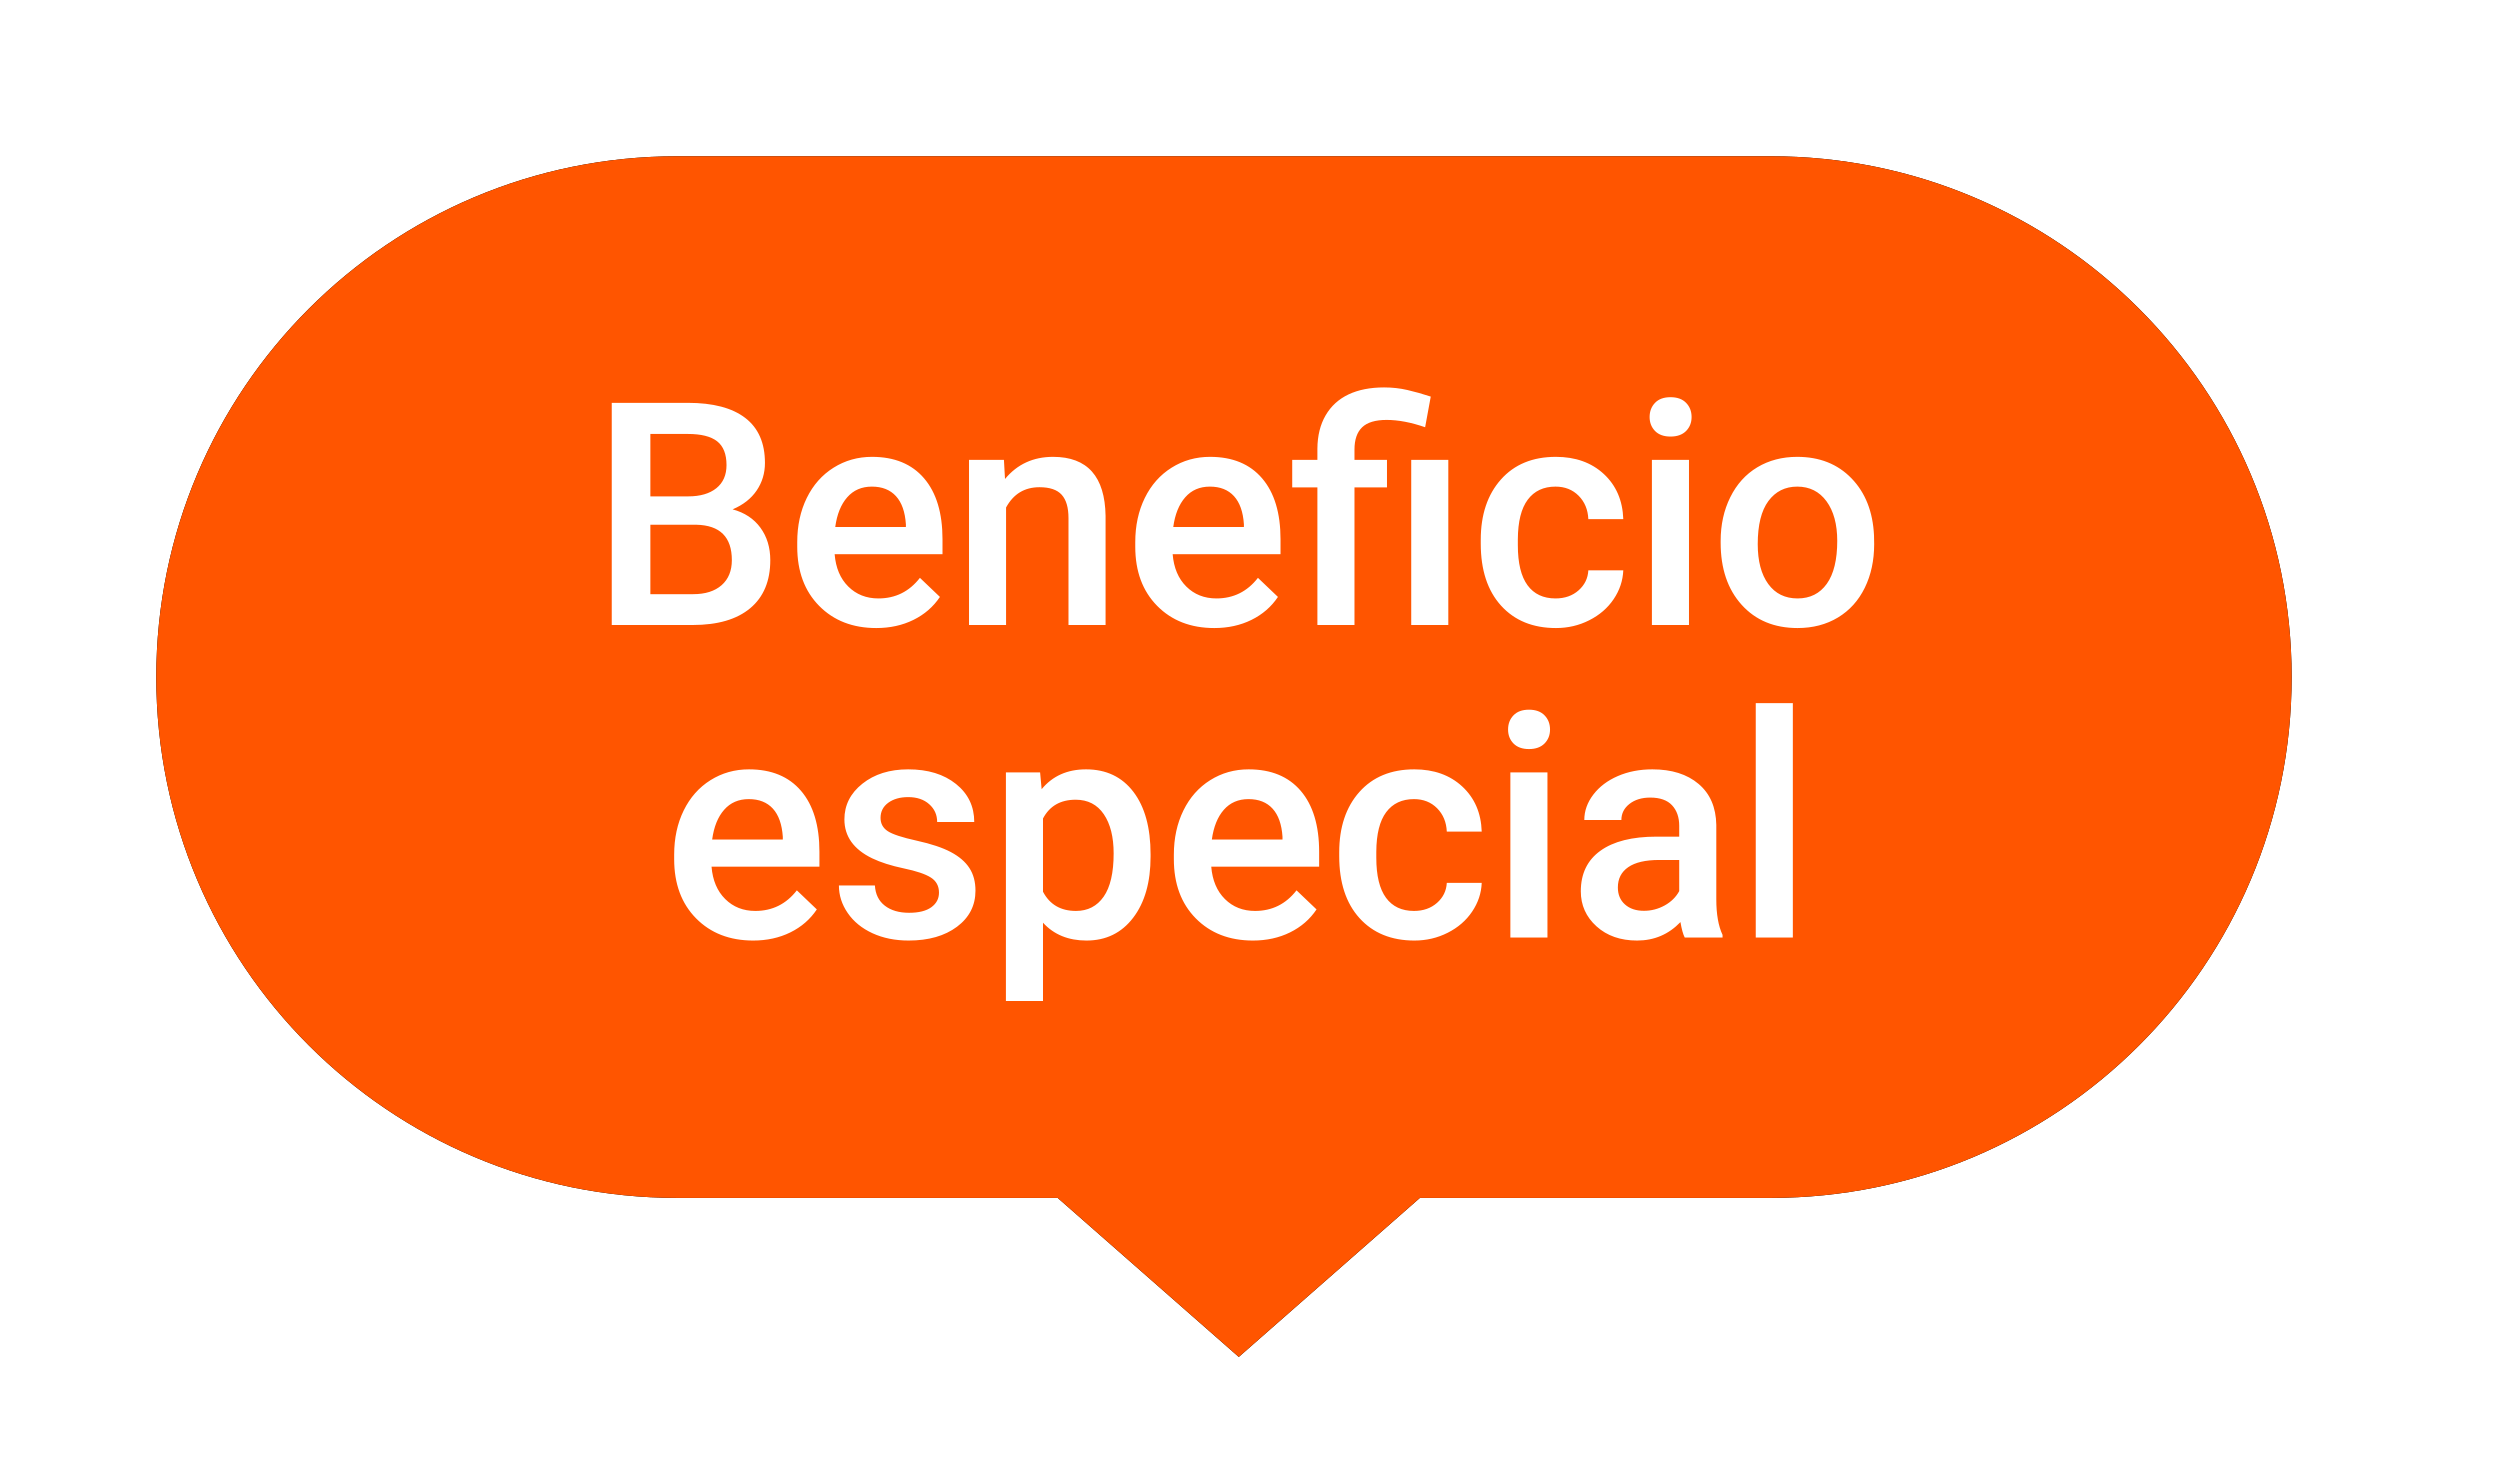 <?xml version="1.0" encoding="UTF-8"?>
<svg width="96px" height="56px" viewBox="0 0 96 56" version="1.1" xmlns="http://www.w3.org/2000/svg" xmlns:xlink="http://www.w3.org/1999/xlink">
    <title>beneficio_especial_dark</title>
    <defs>
        <path d="M62,0 C73.046,-2.02906125e-15 82,8.954 82,20 C82,31.046 73.046,40 62,40 L48.523,40 L41.569,46.107 L34.615,40 L20,40 C8.954,40 1.3527075e-15,31.046 0,20 C-1.3527075e-15,8.954 8.954,2.02906125e-15 20,0 L62,0 Z" id="path-1"></path>
        <filter x="-5.5%" y="-9.8%" width="111.0%" height="119.5%" filterUnits="objectBoundingBox" id="filter-2">
            <feOffset dx="0" dy="0" in="SourceAlpha" result="shadowOffsetOuter1"></feOffset>
            <feGaussianBlur stdDeviation="1.5" in="shadowOffsetOuter1" result="shadowBlurOuter1"></feGaussianBlur>
            <feColorMatrix values="0 0 0 0 0   0 0 0 0 0   0 0 0 0 0  0 0 0 0.3 0" type="matrix" in="shadowBlurOuter1"></feColorMatrix>
        </filter>
    </defs>
    <g id="Icons-old" stroke="none" stroke-width="1" fill="none" fill-rule="evenodd">
        <g id="Group-3-Copy-4" transform="translate(6, 6)">
            <g id="Combined-Shape">
                <use fill="black" fill-opacity="1" filter="url(#filter-2)" xlink:href="#path-1"></use>
                <use fill="#FF5500" fill-rule="evenodd" xlink:href="#path-1"></use>
            </g>
            <path d="M20.603,18 C21.56,18 22.295,17.785 22.809,17.355 C23.322,16.926 23.579,16.311 23.579,15.51 C23.579,15.025 23.453,14.61 23.201,14.265 C22.949,13.919 22.593,13.684 22.132,13.559 C22.538,13.387 22.847,13.145 23.058,12.832 C23.269,12.52 23.374,12.168 23.374,11.777 C23.374,11.012 23.122,10.436 22.618,10.049 C22.114,9.662 21.38,9.469 20.415,9.469 L20.415,9.469 L17.491,9.469 L17.491,18 L20.603,18 Z M20.427,13.061 L18.974,13.061 L18.974,10.664 L20.415,10.664 C20.923,10.664 21.297,10.758 21.537,10.945 C21.777,11.133 21.898,11.438 21.898,11.859 C21.898,12.242 21.768,12.538 21.508,12.747 C21.248,12.956 20.888,13.061 20.427,13.061 L20.427,13.061 Z M20.62,16.816 L18.974,16.816 L18.974,14.15 L20.743,14.15 C21.649,14.17 22.103,14.623 22.103,15.51 C22.103,15.92 21.972,16.24 21.71,16.471 C21.448,16.701 21.085,16.816 20.62,16.816 L20.62,16.816 Z M27.649,18.117 C28.177,18.117 28.652,18.013 29.076,17.804 C29.5,17.595 29.839,17.301 30.093,16.922 L30.093,16.922 L29.325,16.189 C28.915,16.717 28.384,16.98 27.731,16.98 C27.266,16.98 26.881,16.828 26.574,16.523 C26.267,16.219 26.093,15.805 26.05,15.281 L26.05,15.281 L30.192,15.281 L30.192,14.707 C30.192,13.699 29.957,12.92 29.486,12.369 C29.015,11.818 28.348,11.543 27.485,11.543 C26.942,11.543 26.45,11.682 26.009,11.959 C25.567,12.236 25.224,12.624 24.98,13.122 C24.736,13.62 24.614,14.186 24.614,14.818 L24.614,14.818 L24.614,14.994 C24.614,15.939 24.894,16.696 25.455,17.265 C26.015,17.833 26.747,18.117 27.649,18.117 Z M28.786,14.238 L26.073,14.238 C26.139,13.75 26.293,13.369 26.533,13.096 C26.773,12.822 27.089,12.686 27.479,12.686 C27.874,12.686 28.182,12.808 28.405,13.052 C28.628,13.296 28.755,13.656 28.786,14.133 L28.786,14.133 L28.786,14.238 Z M32.633,18 L32.633,13.488 C32.915,12.969 33.342,12.709 33.917,12.709 C34.311,12.709 34.595,12.806 34.769,12.999 C34.943,13.192 35.03,13.49 35.03,13.893 L35.03,13.893 L35.03,18 L36.454,18 L36.454,13.811 C36.43,12.299 35.758,11.543 34.438,11.543 C33.676,11.543 33.061,11.826 32.592,12.393 L32.592,12.393 L32.551,11.66 L31.21,11.66 L31.21,18 L32.633,18 Z M40.629,18.117 C41.157,18.117 41.632,18.013 42.056,17.804 C42.48,17.595 42.819,17.301 43.073,16.922 L43.073,16.922 L42.305,16.189 C41.895,16.717 41.364,16.98 40.711,16.98 C40.246,16.98 39.861,16.828 39.554,16.523 C39.247,16.219 39.073,15.805 39.03,15.281 L39.03,15.281 L43.172,15.281 L43.172,14.707 C43.172,13.699 42.937,12.92 42.466,12.369 C41.995,11.818 41.328,11.543 40.465,11.543 C39.922,11.543 39.43,11.682 38.989,11.959 C38.547,12.236 38.204,12.624 37.96,13.122 C37.716,13.62 37.594,14.186 37.594,14.818 L37.594,14.818 L37.594,14.994 C37.594,15.939 37.874,16.696 38.435,17.265 C38.995,17.833 39.727,18.117 40.629,18.117 Z M41.766,14.238 L39.053,14.238 C39.119,13.75 39.273,13.369 39.513,13.096 C39.753,12.822 40.069,12.686 40.459,12.686 C40.854,12.686 41.162,12.808 41.385,13.052 C41.608,13.296 41.735,13.656 41.766,14.133 L41.766,14.133 L41.766,14.238 Z M46.012,18 L46.012,12.715 L47.26,12.715 L47.26,11.66 L46.012,11.66 L46.012,11.262 C46.012,10.883 46.109,10.599 46.305,10.409 C46.5,10.22 46.814,10.125 47.248,10.125 C47.693,10.125 48.186,10.219 48.725,10.406 L48.725,10.406 L48.941,9.229 C48.633,9.127 48.335,9.043 48.048,8.977 C47.761,8.91 47.461,8.877 47.148,8.877 C46.617,8.877 46.162,8.967 45.783,9.146 C45.404,9.326 45.111,9.594 44.904,9.949 C44.697,10.305 44.592,10.73 44.588,11.227 L44.588,11.227 L44.588,11.66 L43.621,11.66 L43.621,12.715 L44.588,12.715 L44.588,18 L46.012,18 Z M49.615,18 L49.615,11.66 L48.191,11.66 L48.191,18 L49.615,18 Z M53.75,18.117 C54.207,18.117 54.633,18.018 55.027,17.818 C55.422,17.619 55.734,17.349 55.965,17.007 C56.195,16.665 56.318,16.297 56.334,15.902 L56.334,15.902 L54.992,15.902 C54.976,16.207 54.851,16.463 54.617,16.67 C54.383,16.877 54.088,16.98 53.732,16.98 C53.263,16.98 52.905,16.812 52.657,16.474 C52.409,16.136 52.285,15.623 52.285,14.936 L52.285,14.936 L52.285,14.707 C52.289,14.027 52.416,13.521 52.666,13.187 C52.916,12.853 53.271,12.686 53.732,12.686 C54.092,12.686 54.387,12.803 54.62,13.037 C54.852,13.271 54.976,13.57 54.992,13.934 L54.992,13.934 L56.334,13.934 C56.31,13.219 56.061,12.642 55.587,12.202 C55.112,11.763 54.498,11.543 53.744,11.543 C52.853,11.543 52.15,11.833 51.635,12.413 C51.119,12.993 50.861,13.766 50.861,14.73 L50.861,14.73 L50.861,14.877 C50.861,15.889 51.121,16.682 51.64,17.256 C52.16,17.83 52.863,18.117 53.75,18.117 Z M58.148,10.764 C58.406,10.764 58.605,10.692 58.746,10.55 C58.886,10.407 58.957,10.229 58.957,10.014 C58.957,9.795 58.886,9.613 58.746,9.469 C58.605,9.324 58.406,9.252 58.148,9.252 C57.89,9.252 57.692,9.324 57.553,9.469 C57.415,9.613 57.345,9.795 57.345,10.014 C57.345,10.229 57.415,10.407 57.553,10.55 C57.692,10.692 57.89,10.764 58.148,10.764 Z M58.857,18 L58.857,11.66 L57.433,11.66 L57.433,18 L58.857,18 Z M63.027,18.117 C63.612,18.117 64.129,17.982 64.576,17.713 C65.024,17.443 65.367,17.062 65.608,16.57 C65.848,16.078 65.968,15.52 65.968,14.895 L65.968,14.895 L65.962,14.561 C65.919,13.65 65.631,12.92 65.098,12.369 C64.565,11.818 63.87,11.543 63.015,11.543 C62.437,11.543 61.925,11.677 61.48,11.944 C61.034,12.212 60.689,12.595 60.443,13.093 C60.196,13.591 60.073,14.15 60.073,14.771 L60.073,14.771 L60.073,14.842 C60.073,15.834 60.342,16.628 60.879,17.224 C61.416,17.819 62.132,18.117 63.027,18.117 Z M63.027,16.98 C62.546,16.98 62.171,16.796 61.902,16.427 C61.632,16.058 61.497,15.547 61.497,14.895 C61.497,14.16 61.634,13.608 61.907,13.239 C62.181,12.87 62.55,12.686 63.015,12.686 C63.487,12.686 63.862,12.873 64.137,13.248 C64.412,13.623 64.55,14.131 64.55,14.771 C64.55,15.494 64.416,16.043 64.149,16.418 C63.881,16.793 63.507,16.98 63.027,16.98 Z M22.923,30.117 C23.45,30.117 23.926,30.013 24.35,29.804 C24.774,29.595 25.112,29.301 25.366,28.922 L25.366,28.922 L24.599,28.189 C24.189,28.717 23.657,28.98 23.005,28.98 C22.54,28.98 22.154,28.828 21.848,28.523 C21.541,28.219 21.366,27.805 21.323,27.281 L21.323,27.281 L25.466,27.281 L25.466,26.707 C25.466,25.699 25.231,24.92 24.76,24.369 C24.289,23.818 23.622,23.543 22.759,23.543 C22.216,23.543 21.724,23.682 21.282,23.959 C20.841,24.236 20.498,24.624 20.254,25.122 C20.01,25.62 19.888,26.186 19.888,26.818 L19.888,26.818 L19.888,26.994 C19.888,27.939 20.168,28.696 20.729,29.265 C21.289,29.833 22.021,30.117 22.923,30.117 Z M24.06,26.238 L21.347,26.238 C21.413,25.75 21.566,25.369 21.807,25.096 C22.047,24.822 22.362,24.686 22.753,24.686 C23.148,24.686 23.456,24.808 23.679,25.052 C23.901,25.296 24.028,25.656 24.06,26.133 L24.06,26.133 L24.06,26.238 Z M28.891,30.117 C29.657,30.117 30.276,29.94 30.749,29.587 C31.221,29.233 31.458,28.771 31.458,28.201 C31.458,27.861 31.381,27.572 31.226,27.334 C31.072,27.096 30.836,26.892 30.517,26.722 C30.199,26.552 29.761,26.405 29.202,26.282 C28.643,26.159 28.272,26.037 28.089,25.916 C27.905,25.795 27.813,25.625 27.813,25.406 C27.813,25.164 27.912,24.971 28.109,24.826 C28.306,24.682 28.561,24.609 28.874,24.609 C29.21,24.609 29.479,24.7 29.682,24.882 C29.886,25.063 29.987,25.291 29.987,25.564 L29.987,25.564 L31.411,25.564 C31.411,24.967 31.178,24.48 30.711,24.105 C30.244,23.73 29.632,23.543 28.874,23.543 C28.163,23.543 27.577,23.727 27.116,24.094 C26.655,24.461 26.425,24.918 26.425,25.465 C26.425,26.117 26.78,26.615 27.491,26.959 C27.815,27.115 28.22,27.244 28.704,27.346 C29.188,27.447 29.535,27.564 29.744,27.697 C29.953,27.83 30.057,28.023 30.057,28.277 C30.057,28.508 29.96,28.694 29.764,28.837 C29.569,28.979 29.284,29.051 28.909,29.051 C28.522,29.051 28.212,28.96 27.977,28.778 C27.743,28.597 27.616,28.338 27.596,28.002 L27.596,28.002 L26.214,28.002 C26.214,28.381 26.327,28.734 26.554,29.062 C26.78,29.391 27.096,29.648 27.503,29.836 C27.909,30.023 28.372,30.117 28.891,30.117 Z M34.051,32.438 L34.051,29.432 C34.469,29.889 35.026,30.117 35.721,30.117 C36.471,30.117 37.069,29.825 37.514,29.241 C37.96,28.657 38.182,27.875 38.182,26.895 L38.182,26.895 L38.182,26.807 C38.182,25.783 37.962,24.983 37.523,24.407 C37.084,23.831 36.477,23.543 35.704,23.543 C34.985,23.543 34.417,23.797 33.999,24.305 L33.999,24.305 L33.94,23.66 L32.627,23.66 L32.627,32.438 L34.051,32.438 Z M35.317,28.98 C34.731,28.98 34.309,28.734 34.051,28.242 L34.051,28.242 L34.051,25.43 C34.305,24.949 34.723,24.709 35.305,24.709 C35.774,24.709 36.134,24.895 36.386,25.266 C36.638,25.637 36.764,26.139 36.764,26.771 C36.764,27.514 36.636,28.067 36.38,28.433 C36.125,28.798 35.77,28.98 35.317,28.98 Z M42.112,30.117 C42.639,30.117 43.115,30.013 43.538,29.804 C43.962,29.595 44.301,29.301 44.555,28.922 L44.555,28.922 L43.787,28.189 C43.377,28.717 42.846,28.98 42.194,28.98 C41.729,28.98 41.343,28.828 41.036,28.523 C40.73,28.219 40.555,27.805 40.512,27.281 L40.512,27.281 L44.655,27.281 L44.655,26.707 C44.655,25.699 44.419,24.92 43.949,24.369 C43.478,23.818 42.811,23.543 41.948,23.543 C41.405,23.543 40.912,23.682 40.471,23.959 C40.03,24.236 39.687,24.624 39.443,25.122 C39.199,25.62 39.076,26.186 39.076,26.818 L39.076,26.818 L39.076,26.994 C39.076,27.939 39.357,28.696 39.917,29.265 C40.478,29.833 41.209,30.117 42.112,30.117 Z M43.248,26.238 L40.535,26.238 C40.602,25.75 40.755,25.369 40.995,25.096 C41.236,24.822 41.551,24.686 41.942,24.686 C42.336,24.686 42.645,24.808 42.867,25.052 C43.09,25.296 43.217,25.656 43.248,26.133 L43.248,26.133 L43.248,26.238 Z M48.314,30.117 C48.771,30.117 49.197,30.018 49.592,29.818 C49.986,29.619 50.299,29.349 50.529,29.007 C50.76,28.665 50.883,28.297 50.898,27.902 L50.898,27.902 L49.557,27.902 C49.541,28.207 49.416,28.463 49.182,28.67 C48.947,28.877 48.652,28.98 48.297,28.98 C47.828,28.98 47.47,28.812 47.222,28.474 C46.974,28.136 46.85,27.623 46.85,26.936 L46.85,26.936 L46.85,26.707 C46.854,26.027 46.98,25.521 47.23,25.187 C47.48,24.853 47.836,24.686 48.297,24.686 C48.656,24.686 48.952,24.803 49.185,25.037 C49.417,25.271 49.541,25.57 49.557,25.934 L49.557,25.934 L50.898,25.934 C50.875,25.219 50.626,24.642 50.151,24.202 C49.677,23.763 49.062,23.543 48.309,23.543 C47.418,23.543 46.715,23.833 46.199,24.413 C45.684,24.993 45.426,25.766 45.426,26.73 L45.426,26.73 L45.426,26.877 C45.426,27.889 45.686,28.682 46.205,29.256 C46.725,29.83 47.428,30.117 48.314,30.117 Z M52.713,22.764 C52.97,22.764 53.17,22.692 53.31,22.55 C53.451,22.407 53.521,22.229 53.521,22.014 C53.521,21.795 53.451,21.613 53.31,21.469 C53.17,21.324 52.97,21.252 52.713,21.252 C52.455,21.252 52.257,21.324 52.118,21.469 C51.979,21.613 51.91,21.795 51.91,22.014 C51.91,22.229 51.979,22.407 52.118,22.55 C52.257,22.692 52.455,22.764 52.713,22.764 Z M53.422,30 L53.422,23.66 L51.998,23.66 L51.998,30 L53.422,30 Z M56.865,30.117 C57.521,30.117 58.076,29.881 58.529,29.408 C58.576,29.682 58.63,29.879 58.693,30 L58.693,30 L60.146,30 L60.146,29.9 C59.986,29.561 59.906,29.105 59.906,28.535 L59.906,28.535 L59.906,25.676 C59.894,25 59.667,24.476 59.226,24.103 C58.785,23.729 58.193,23.543 57.451,23.543 C56.962,23.543 56.52,23.629 56.124,23.801 C55.727,23.973 55.414,24.21 55.183,24.513 C54.953,24.815 54.837,25.141 54.837,25.488 L54.837,25.488 L56.261,25.488 C56.261,25.238 56.365,25.032 56.572,24.87 C56.779,24.708 57.044,24.627 57.369,24.627 C57.744,24.627 58.023,24.726 58.207,24.923 C58.39,25.12 58.482,25.383 58.482,25.711 L58.482,25.711 L58.482,26.127 L57.609,26.127 C56.675,26.127 55.957,26.308 55.456,26.669 C54.954,27.03 54.703,27.549 54.703,28.225 C54.703,28.76 54.904,29.209 55.306,29.572 C55.708,29.936 56.228,30.117 56.865,30.117 Z M57.128,28.975 C56.824,28.975 56.581,28.894 56.399,28.731 C56.217,28.569 56.126,28.352 56.126,28.078 C56.126,27.742 56.259,27.482 56.525,27.299 C56.79,27.115 57.187,27.023 57.714,27.023 L57.714,27.023 L58.482,27.023 L58.482,28.219 C58.357,28.449 58.17,28.633 57.922,28.77 C57.674,28.906 57.41,28.975 57.128,28.975 Z M62.845,30 L62.845,21 L61.421,21 L61.421,30 L62.845,30 Z" id="Benefcioespecial" fill="#FFFFFF" fill-rule="nonzero"></path>
        </g>
    </g>
</svg>